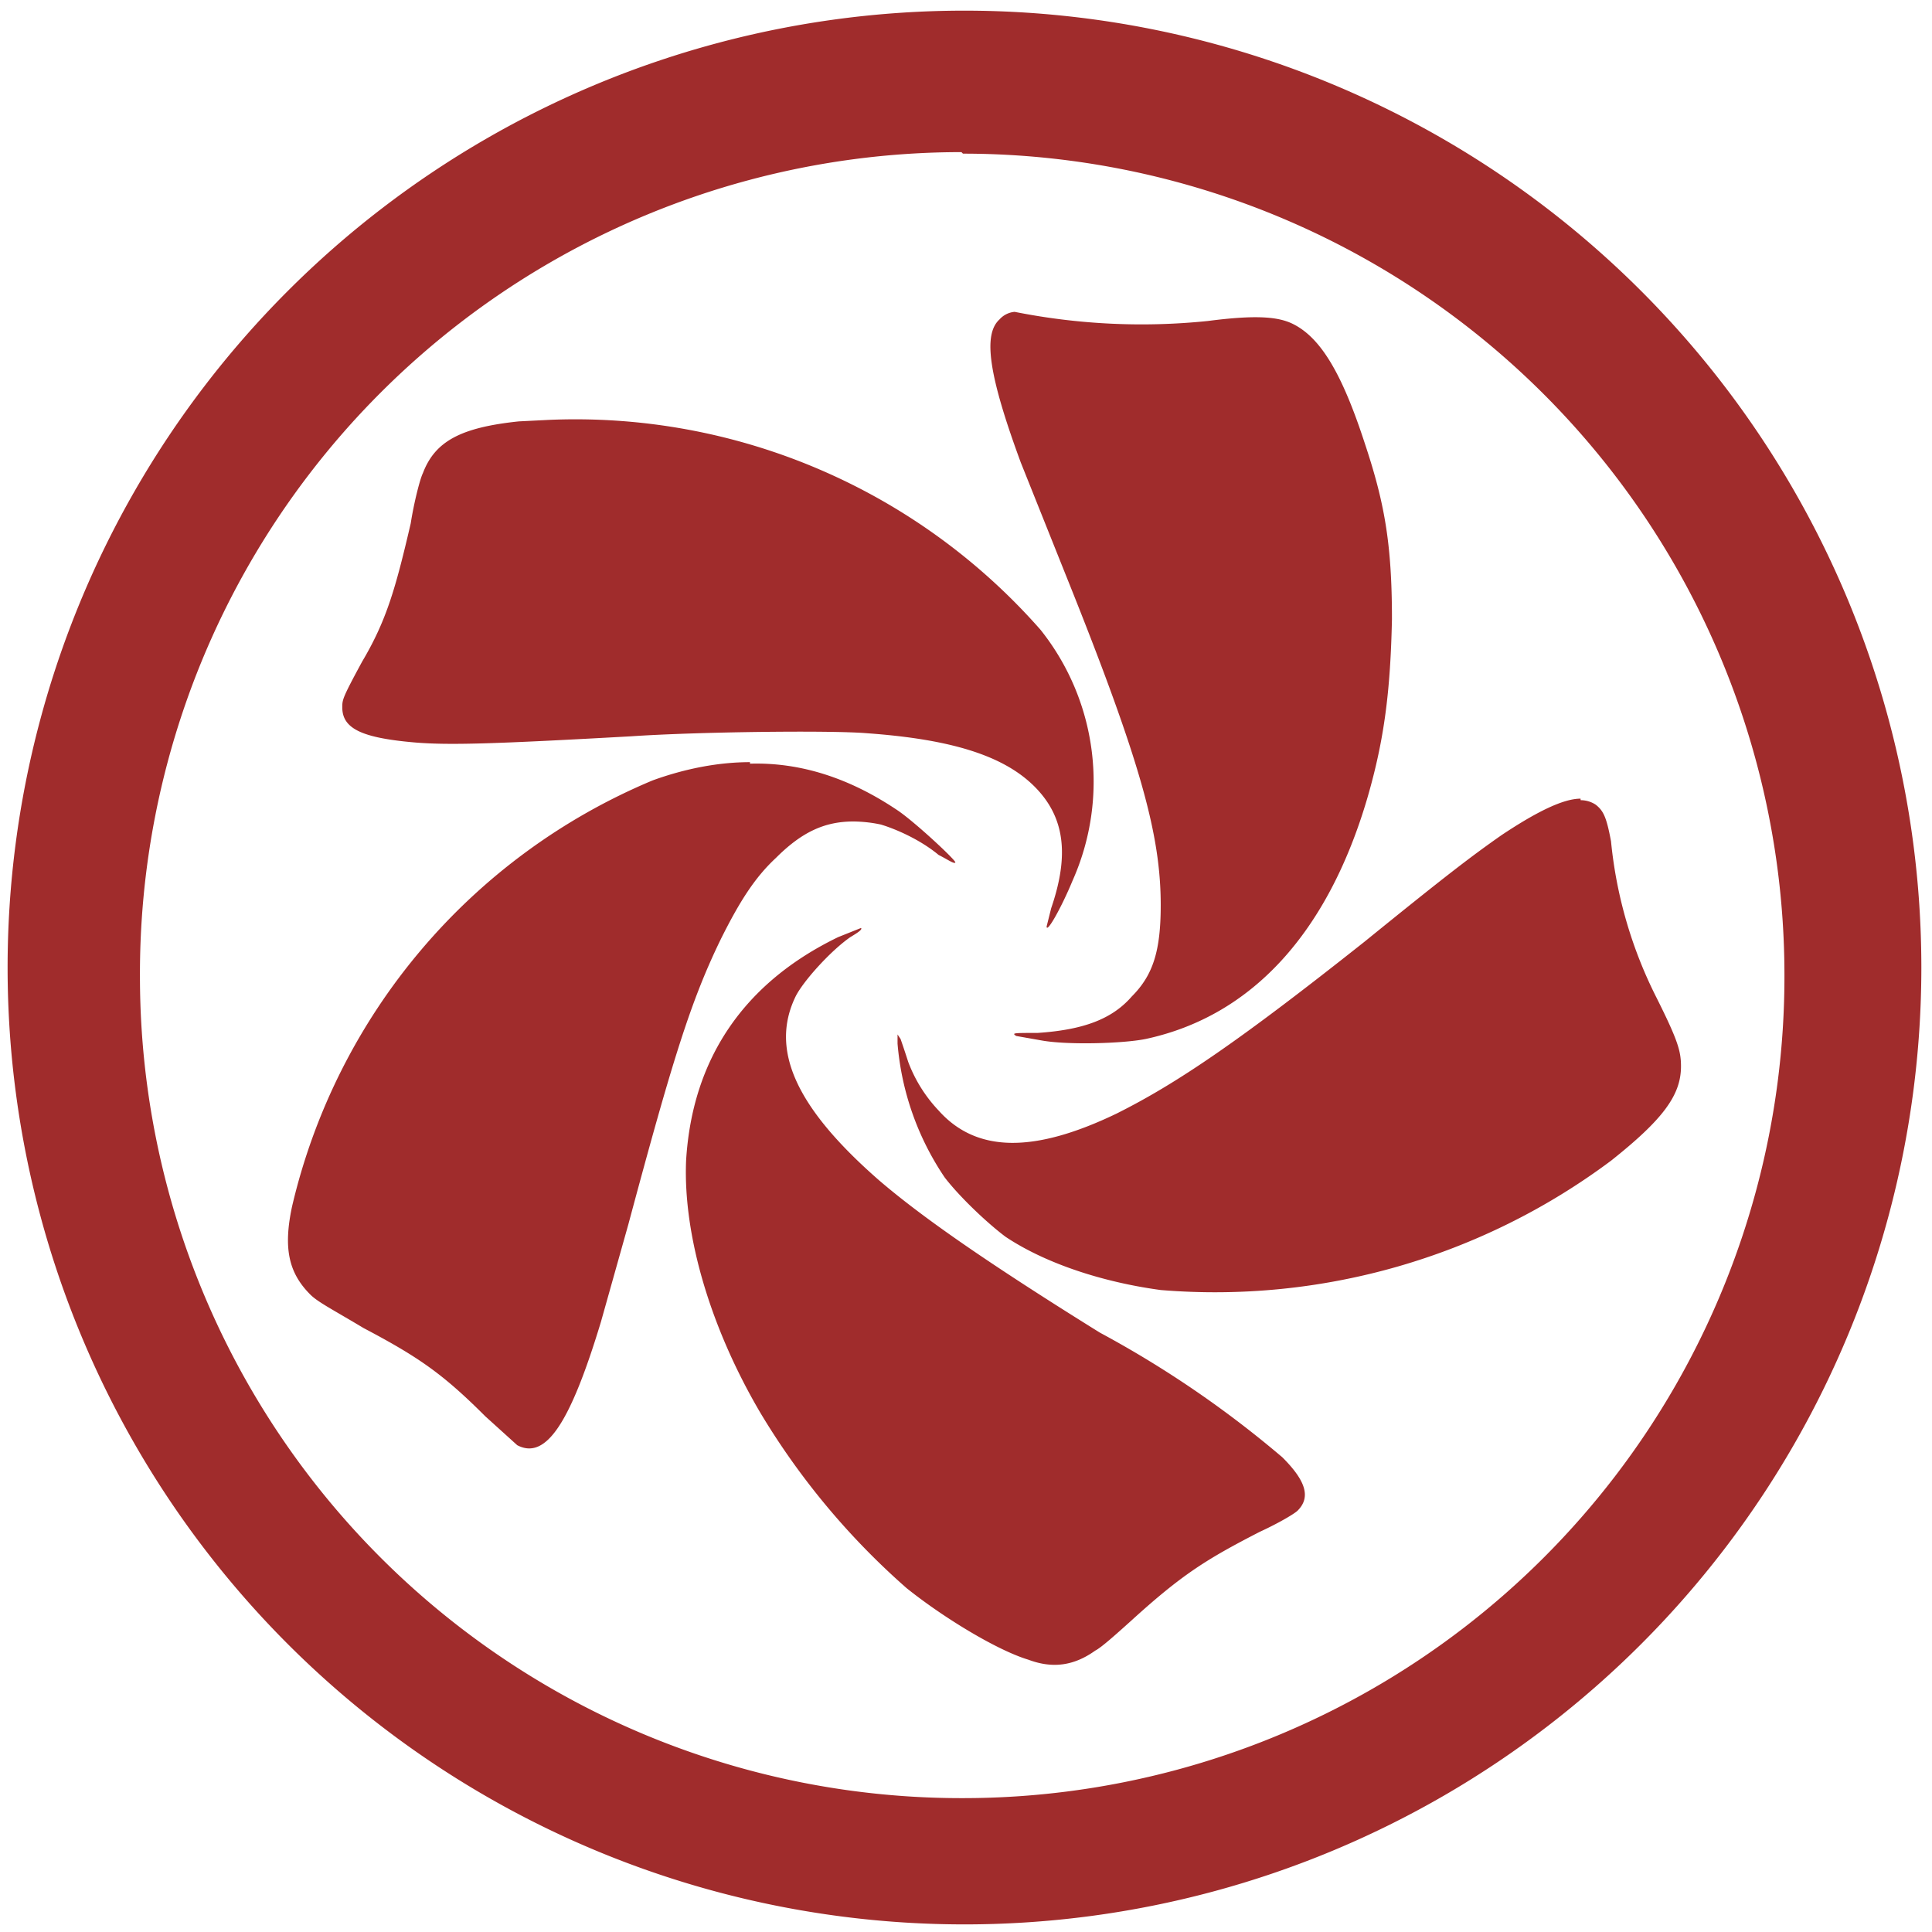 <svg xmlns="http://www.w3.org/2000/svg" width="48" height="48" viewBox="0 0 12.7 12.7"><path d="M6.34.07a6.29 6.29 0 0 0-6.29 6.3 6.29 6.29 0 0 0 6.3 6.28 6.29 6.29 0 0 0 6.28-6.29A6.29 6.29 0 0 0 6.34.07zM6.32 1l.01.01a5.4 5.4 0 0 1 5.4 5.4 5.4 5.4 0 0 1-5.4 5.41 5.4 5.4 0 0 1-5.41-5.4A5.4 5.4 0 0 1 6.32 1zm.35 1.05a.15.15 0 0 0-.1.05c-.11.1-.07.37.14.94l.3.75c.49 1.22.62 1.7.62 2.16 0 .3-.05.46-.19.6-.13.15-.32.22-.62.24-.16 0-.17 0-.14.02l.17.03c.17.03.53.02.68-.01.7-.15 1.2-.7 1.46-1.59.11-.38.15-.7.16-1.17 0-.5-.05-.77-.18-1.16-.15-.46-.29-.69-.47-.78-.1-.05-.25-.06-.56-.02a4.26 4.26 0 0 1-1.27-.06zm-3.06.71l-.2.01c-.38.04-.55.13-.63.34-.02.04-.06.2-.08.33-.1.43-.16.64-.32.91-.13.24-.13.25-.13.3 0 .14.13.2.47.23.23.02.53.01 1.43-.04.44-.03 1.32-.04 1.55-.02.56.04.9.15 1.1.35.2.2.23.45.11.8l-.03.12c0 .05.1-.13.17-.3a1.6 1.6 0 0 0-.21-1.65 4.07 4.07 0 0 0-3.23-1.38zm1.32 2.25c-.2 0-.42.04-.64.12a4.03 4.03 0 0 0-2.37 2.8c-.06.28-.02.44.12.58.05.05.15.1.35.22.36.19.52.3.8.58l.21.19c.19.1.35-.15.55-.81l.18-.64c.29-1.08.41-1.47.61-1.88.12-.24.22-.4.36-.53.17-.17.32-.24.51-.24a.9.9 0 0 1 .18.02c.1.03.26.1.38.2.06.03.1.06.11.05.01-.01-.28-.28-.39-.35-.3-.2-.62-.31-.96-.3zm5.46.24c-.11 0-.28.08-.52.24-.2.14-.37.27-.9.7-.82.65-1.23.93-1.63 1.13-.54.26-.92.26-1.17-.02a.95.95 0 0 1-.2-.32 6.07 6.07 0 0 0-.05-.15L5.9 6.8v.06a1.84 1.84 0 0 0 .31.88c.1.13.28.3.4.39.27.18.65.3 1.02.35a4.35 4.35 0 0 0 2.96-.85c.34-.27.46-.43.46-.62 0-.1-.02-.17-.16-.45a2.9 2.9 0 0 1-.3-1.03c-.03-.16-.05-.2-.1-.24a.18.18 0 0 0-.1-.03zm-4.73.85l-.15.06c-.62.3-.96.8-1 1.47-.02.49.16 1.1.49 1.66a4.85 4.85 0 0 0 .96 1.15c.25.2.6.41.8.47.16.06.3.04.44-.06.04-.02.14-.11.24-.2.33-.3.49-.4.84-.58.13-.06.23-.12.25-.14.09-.09.05-.2-.1-.35a6.88 6.88 0 0 0-1.2-.82c-.74-.46-1.17-.76-1.45-1-.55-.48-.72-.86-.55-1.21.05-.1.23-.3.36-.39.05-.03.08-.05.07-.06z" fill="#a02c2c"/></svg>
